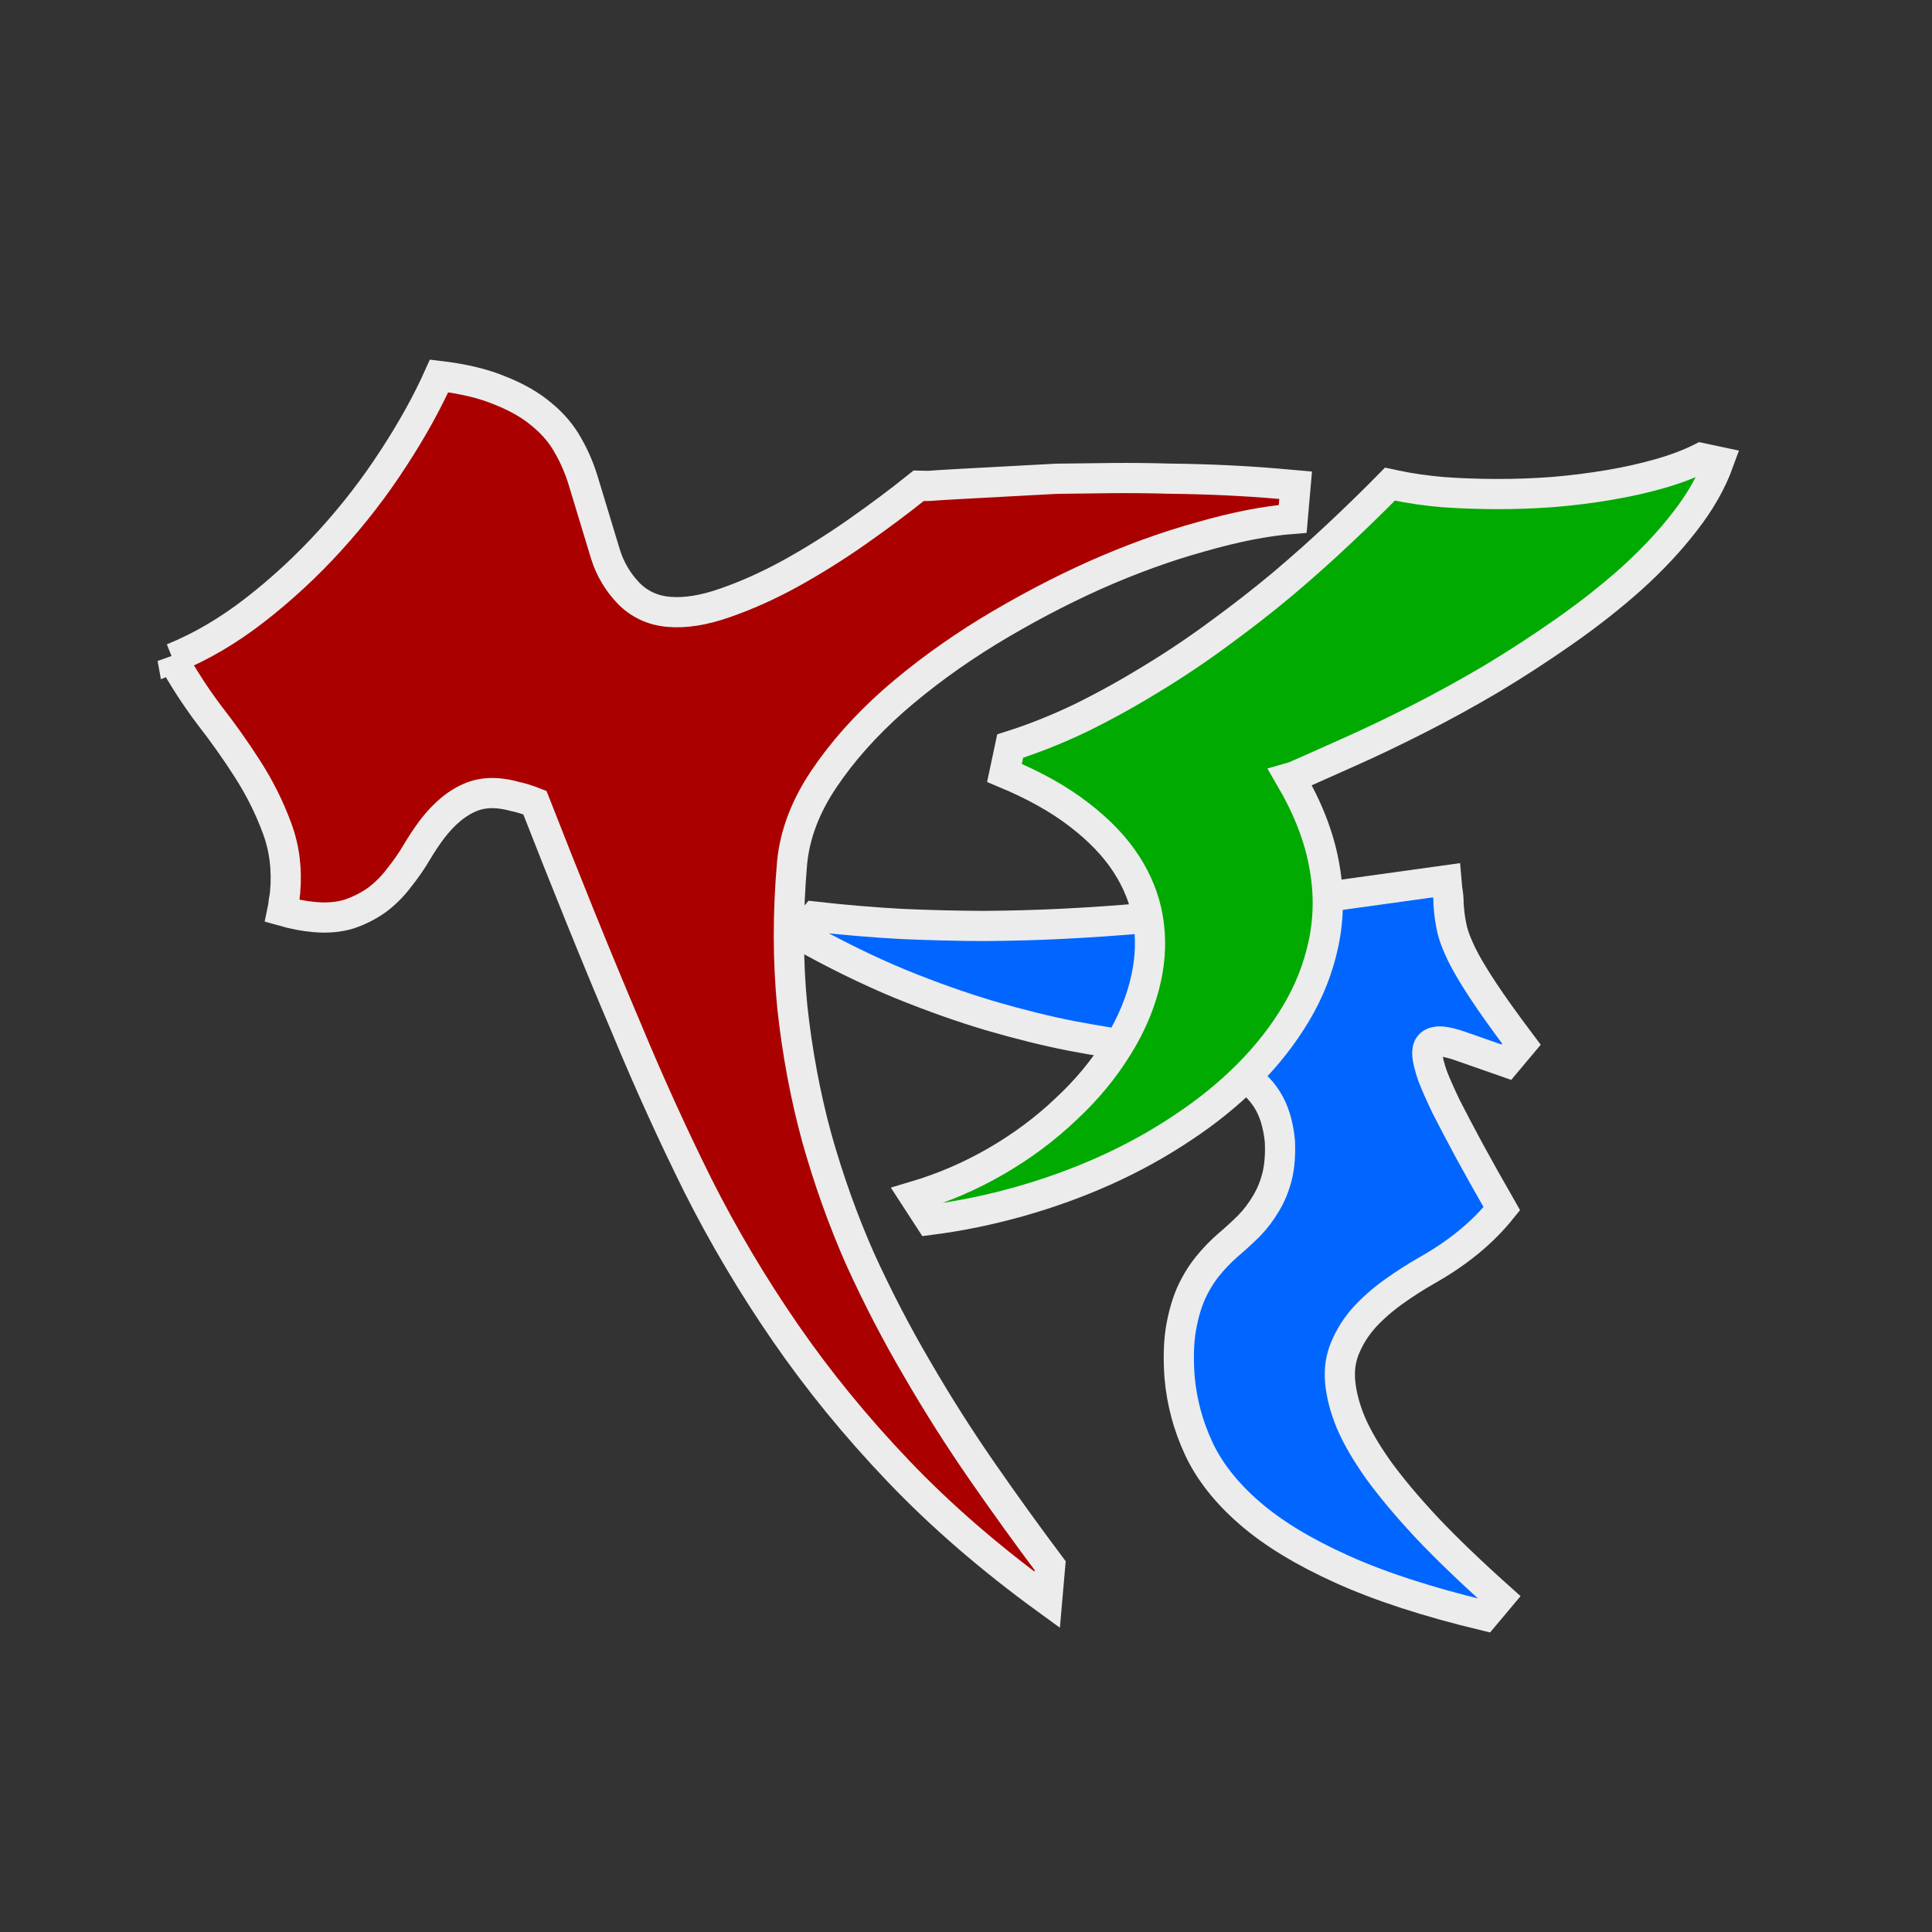 <?xml version="1.0" encoding="UTF-8" standalone="no"?>
<!-- Created with Inkscape (http://www.inkscape.org/) -->

<svg
   xmlns:dc="http://purl.org/dc/elements/1.1/"
   xmlns:cc="http://creativecommons.org/ns#"
   xmlns:rdf="http://www.w3.org/1999/02/22-rdf-syntax-ns#"
   xmlns:svg="http://www.w3.org/2000/svg"
   xmlns="http://www.w3.org/2000/svg"
   xmlns:sodipodi="http://sodipodi.sourceforge.net/DTD/sodipodi-0.dtd"
   xmlns:inkscape="http://www.inkscape.org/namespaces/inkscape"
   version="1.1"
   id="svg2"
   width="1024"
   height="1024"
   viewBox="0 0 1024 1024"
   sodipodi:docname="logo.svg"
   inkscape:version="0.92.2 (5c3e80d, 2017-08-06)"
   inkscape:export-filename="/Users/danix/flingon-assister/ios/Runner/Assets.xcassets/AppIcon.appiconset/Icon-App-83.5x83.5@2x.png"
   inkscape:export-xdpi="15.66"
   inkscape:export-ydpi="15.66">
  <rect x="0" y="0" width="1024" height="1024" fill="#333333" stroke="none"/>
  <defs
     id="defs6" />
  <sodipodi:namedview
     pagecolor="#ffffff"
     bordercolor="#666666"
     borderopacity="1"
     objecttolerance="10"
     gridtolerance="10"
     guidetolerance="10"
     inkscape:pageopacity="0"
     inkscape:pageshadow="2"
     inkscape:window-width="1280"
     inkscape:window-height="756"
     id="namedview4"
     showgrid="false"
     inkscape:zoom="0.326993"
     inkscape:cx="689.74085"
     inkscape:cy="398.98098"
     inkscape:window-x="12"
     inkscape:window-y="27"
     inkscape:window-maximized="0"
     inkscape:current-layer="svg2"
     showguides="false"
     inkscape:pagecheckerboard="true" />
  <g
     aria-label=""
     transform="matrix(5.977,-0.523,0.523,5.977,24.031,6.92)"
     style="font-style:normal;font-variant:normal;font-weight:500;font-stretch:normal;font-size:66.667px;line-height:1.25;font-family:pIqaD;-inkscape-font-specification:'pIqaD, Medium';font-variant-ligatures:normal;font-variant-caps:normal;font-variant-numeric:normal;font-feature-settings:normal;text-align:start;letter-spacing:0px;word-spacing:0px;writing-mode:lr-tb;text-anchor:start;fill:#0000ff;fill-opacity:1;stroke:#ececec;stroke-width:2.667;stroke-miterlimit:4;stroke-dasharray:none"
     id="text102">
    <path
       d="m 60.763,85.445 q 3.874,0.781 7.52,1.302 3.678,0.488 7.227,0.814 3.581,0.293 7.064,0.423 3.516,0.13 7.064,0.13 2.832,0 5.697,-0.033 2.897,-0.065 5.892,-0.195 l 15.397,-0.781 q 0,0.423 0,0.781 0.033,0.358 0.033,0.684 0,0.358 -0.033,0.651 0,0.293 0,0.553 0,0.846 0.13,1.758 0.13,0.879 0.651,2.246 0.521,1.335 1.595,3.32 1.074,1.986 2.962,5.013 l -1.465,1.465 q -2.083,-0.944 -3.613,-1.628 -1.53,-0.716 -2.246,-0.716 -1.042,0 -1.042,1.107 0,0.684 0.293,1.855 0.326,1.139 0.977,2.865 0.684,1.693 1.693,4.036 1.009,2.311 2.409,5.339 -1.4,1.465 -3.158,2.669 -1.758,1.204 -3.906,2.181 -1.628,0.749 -3.158,1.66 -1.53,0.911 -2.734,2.018 -1.172,1.107 -1.888,2.474 -0.716,1.335 -0.716,2.962 0,1.693 0.618,3.678 0.651,1.986 2.083,4.427 1.465,2.441 3.809,5.436 2.376,2.995 5.859,6.706 l -1.465,1.465 q -7.389,-2.474 -12.24,-5.208 -4.818,-2.702 -7.65,-5.632 -2.832,-2.93 -3.971,-6.055 -1.139,-3.125 -1.139,-6.445 0.033,-2.344 0.456,-4.102 0.456,-1.79 1.172,-3.125 0.749,-1.335 1.693,-2.311 0.944,-0.977 1.986,-1.725 1.009,-0.716 1.953,-1.497 0.944,-0.814 1.66,-1.823 0.749,-1.009 1.204,-2.311 0.456,-1.335 0.521,-3.125 -0.033,-2.246 -0.814,-3.743 -0.781,-1.497 -2.246,-2.507 -1.465,-1.042 -3.613,-1.725 -2.116,-0.716 -4.85,-1.335 -2.767,-0.618 -6.022,-1.53 Q 79.155,96.969 75.477,95.537 71.831,94.104 67.762,92.021 63.693,89.905 59.299,86.91 Z"
       style="fill:#0066ff;stroke:#ececec;stroke-width:2.667;stroke-miterlimit:4;stroke-dasharray:none"
       id="path144"
       inkscape:connector-curvature="0" />
  </g>
  <g
     aria-label=""
     transform="matrix(5.869,1.247,-1.247,5.869,24.031,6.92)"
     style="font-style:normal;font-variant:normal;font-weight:500;font-stretch:normal;font-size:80px;line-height:1.25;font-family:pIqaD;-inkscape-font-specification:'pIqaD, Medium';font-variant-ligatures:normal;font-variant-caps:normal;font-variant-numeric:normal;font-feature-settings:normal;text-align:start;letter-spacing:0px;word-spacing:0px;writing-mode:lr-tb;text-anchor:start;fill:#00ff00;fill-opacity:1;stroke:#ececec;stroke-width:2.667;stroke-miterlimit:4;stroke-dasharray:none"
     id="text106">
    <path
       d="m 96.825,45.624 q 2.891,-1.641 5.664,-3.789 2.773,-2.188 5.352,-4.648 2.617,-2.461 5,-5.156 2.422,-2.695 4.57,-5.43 2.148,-2.773 3.984,-5.43 1.875,-2.695 3.438,-5.156 h 0.547 q 1.875,0 4.141,-0.273 2.266,-0.312 4.688,-0.82 2.422,-0.508 4.844,-1.211 2.461,-0.742 4.727,-1.641 2.266,-0.898 4.18,-1.914 1.914,-1.016 3.281,-2.109 h 1.602 q -0.391,2.812 -1.836,5.781 -1.406,2.93 -3.555,5.898 -2.148,2.93 -4.844,5.82 -2.656,2.852 -5.469,5.469 -2.812,2.578 -5.625,4.844 -2.812,2.266 -5.234,4.023 -2.266,1.641 -3.438,2.5 -1.133,0.82 -1.211,0.859 3.047,3.359 4.453,6.758 1.445,3.398 1.445,6.953 0,3.32 -1.094,6.523 -1.094,3.203 -3.047,6.211 -1.953,3.008 -4.648,5.742 -2.695,2.773 -5.898,5.117 -3.203,2.344 -6.836,4.258 -3.633,1.914 -7.422,3.242 l -1.758,-1.758 q 3.516,-1.914 6.445,-4.57 2.93,-2.656 5.039,-5.742 2.148,-3.047 3.32,-6.328 1.211,-3.32 1.211,-6.562 0,-2.695 -0.938,-5.078 -0.938,-2.383 -2.891,-4.336 -1.953,-1.953 -5,-3.398 -3.008,-1.445 -7.187,-2.227 z"
       style="fill:#00aa00;stroke:#ececec;stroke-width:2.667;stroke-miterlimit:4;stroke-dasharray:none"
       id="path141"
       inkscape:connector-curvature="0" />
  </g>
  <g
     aria-label=""
     transform="matrix(5.977,0.523,-0.523,5.977,24.031,6.92)"
     style="font-style:normal;font-variant:normal;font-weight:500;font-stretch:normal;font-size:100px;line-height:1.25;font-family:pIqaD;-inkscape-font-specification:'pIqaD, Medium';font-variant-ligatures:normal;font-variant-caps:normal;font-variant-numeric:normal;font-feature-settings:normal;text-align:start;letter-spacing:0px;word-spacing:0px;writing-mode:lr-tb;text-anchor:start;fill:#aa0000;fill-opacity:1;stroke:#ececec;stroke-width:2.667;stroke-miterlimit:4;stroke-dasharray:none"
     id="text110">
    <path
       d="m 16.155,55.806 q 3.564,-1.807 6.885,-4.883 3.32,-3.076 6.104,-6.738 2.783,-3.662 4.883,-7.617 2.148,-4.004 3.418,-7.666 3.271,0.098 5.518,0.83 2.295,0.684 3.857,1.807 1.562,1.074 2.539,2.539 0.977,1.416 1.611,3.027 l 2.49,6.201 q 0.781,1.904 2.344,3.271 1.562,1.318 3.662,1.318 2.197,0 4.883,-1.221 2.734,-1.221 5.518,-3.076 2.832,-1.904 5.566,-4.199 2.734,-2.295 5.029,-4.492 0.049,0 0.928,-0.098 0.879,-0.146 2.588,-0.391 l 8.594,-1.221 q 2.344,-0.244 4.883,-0.488 2.539,-0.244 5.078,-0.391 2.539,-0.195 4.98,-0.293 2.441,-0.098 4.59,-0.098 h 1.562 v 2.979 q -3.516,0.586 -7.959,2.295 -4.443,1.66 -9.033,4.199 -4.541,2.539 -8.936,5.762 -4.346,3.223 -7.812,6.836 -3.418,3.613 -5.518,7.422 -2.1,3.809 -2.148,7.568 0,6.689 1.123,12.695 1.172,5.957 3.174,11.377 2.051,5.42 4.736,10.303 2.734,4.834 5.859,9.229 3.125,4.443 6.494,8.496 3.369,4.053 6.738,7.812 v 3.027 q -7.959,-4.785 -14.111,-10.205 -6.104,-5.371 -10.986,-11.279 -4.883,-5.908 -8.838,-12.305 -3.906,-6.396 -7.471,-13.232 -2.441,-4.59 -4.883,-9.375 -2.441,-4.785 -4.932,-9.814 -0.977,-0.293 -1.807,-0.391 -0.781,-0.146 -1.514,-0.146 -1.221,0 -2.246,0.488 -0.977,0.488 -1.807,1.318 -0.781,0.781 -1.465,1.855 -0.635,1.025 -1.172,2.148 -0.586,1.221 -1.367,2.393 -0.732,1.172 -1.758,2.1 -1.025,0.879 -2.344,1.465 -1.318,0.537 -3.027,0.537 -1.367,0 -2.881,-0.293 0.049,-0.391 0.049,-0.83 0.049,-0.439 0.049,-0.83 0,-3.076 -1.221,-5.615 -1.221,-2.588 -3.027,-4.932 -1.807,-2.344 -3.857,-4.541 -2.002,-2.246 -3.613,-4.639 z"
       style="font-style:normal;font-variant:normal;font-weight:500;font-stretch:normal;font-size:100px;font-family:pIqaD;-inkscape-font-specification:'pIqaD, Medium';font-variant-ligatures:normal;font-variant-caps:normal;font-variant-numeric:normal;font-feature-settings:normal;text-align:start;writing-mode:lr-tb;text-anchor:start;fill:#aa0000;stroke:#ececec;stroke-width:2.667;stroke-miterlimit:4;stroke-dasharray:none"
       id="path138"
       inkscape:connector-curvature="0" />
  </g>
</svg>
